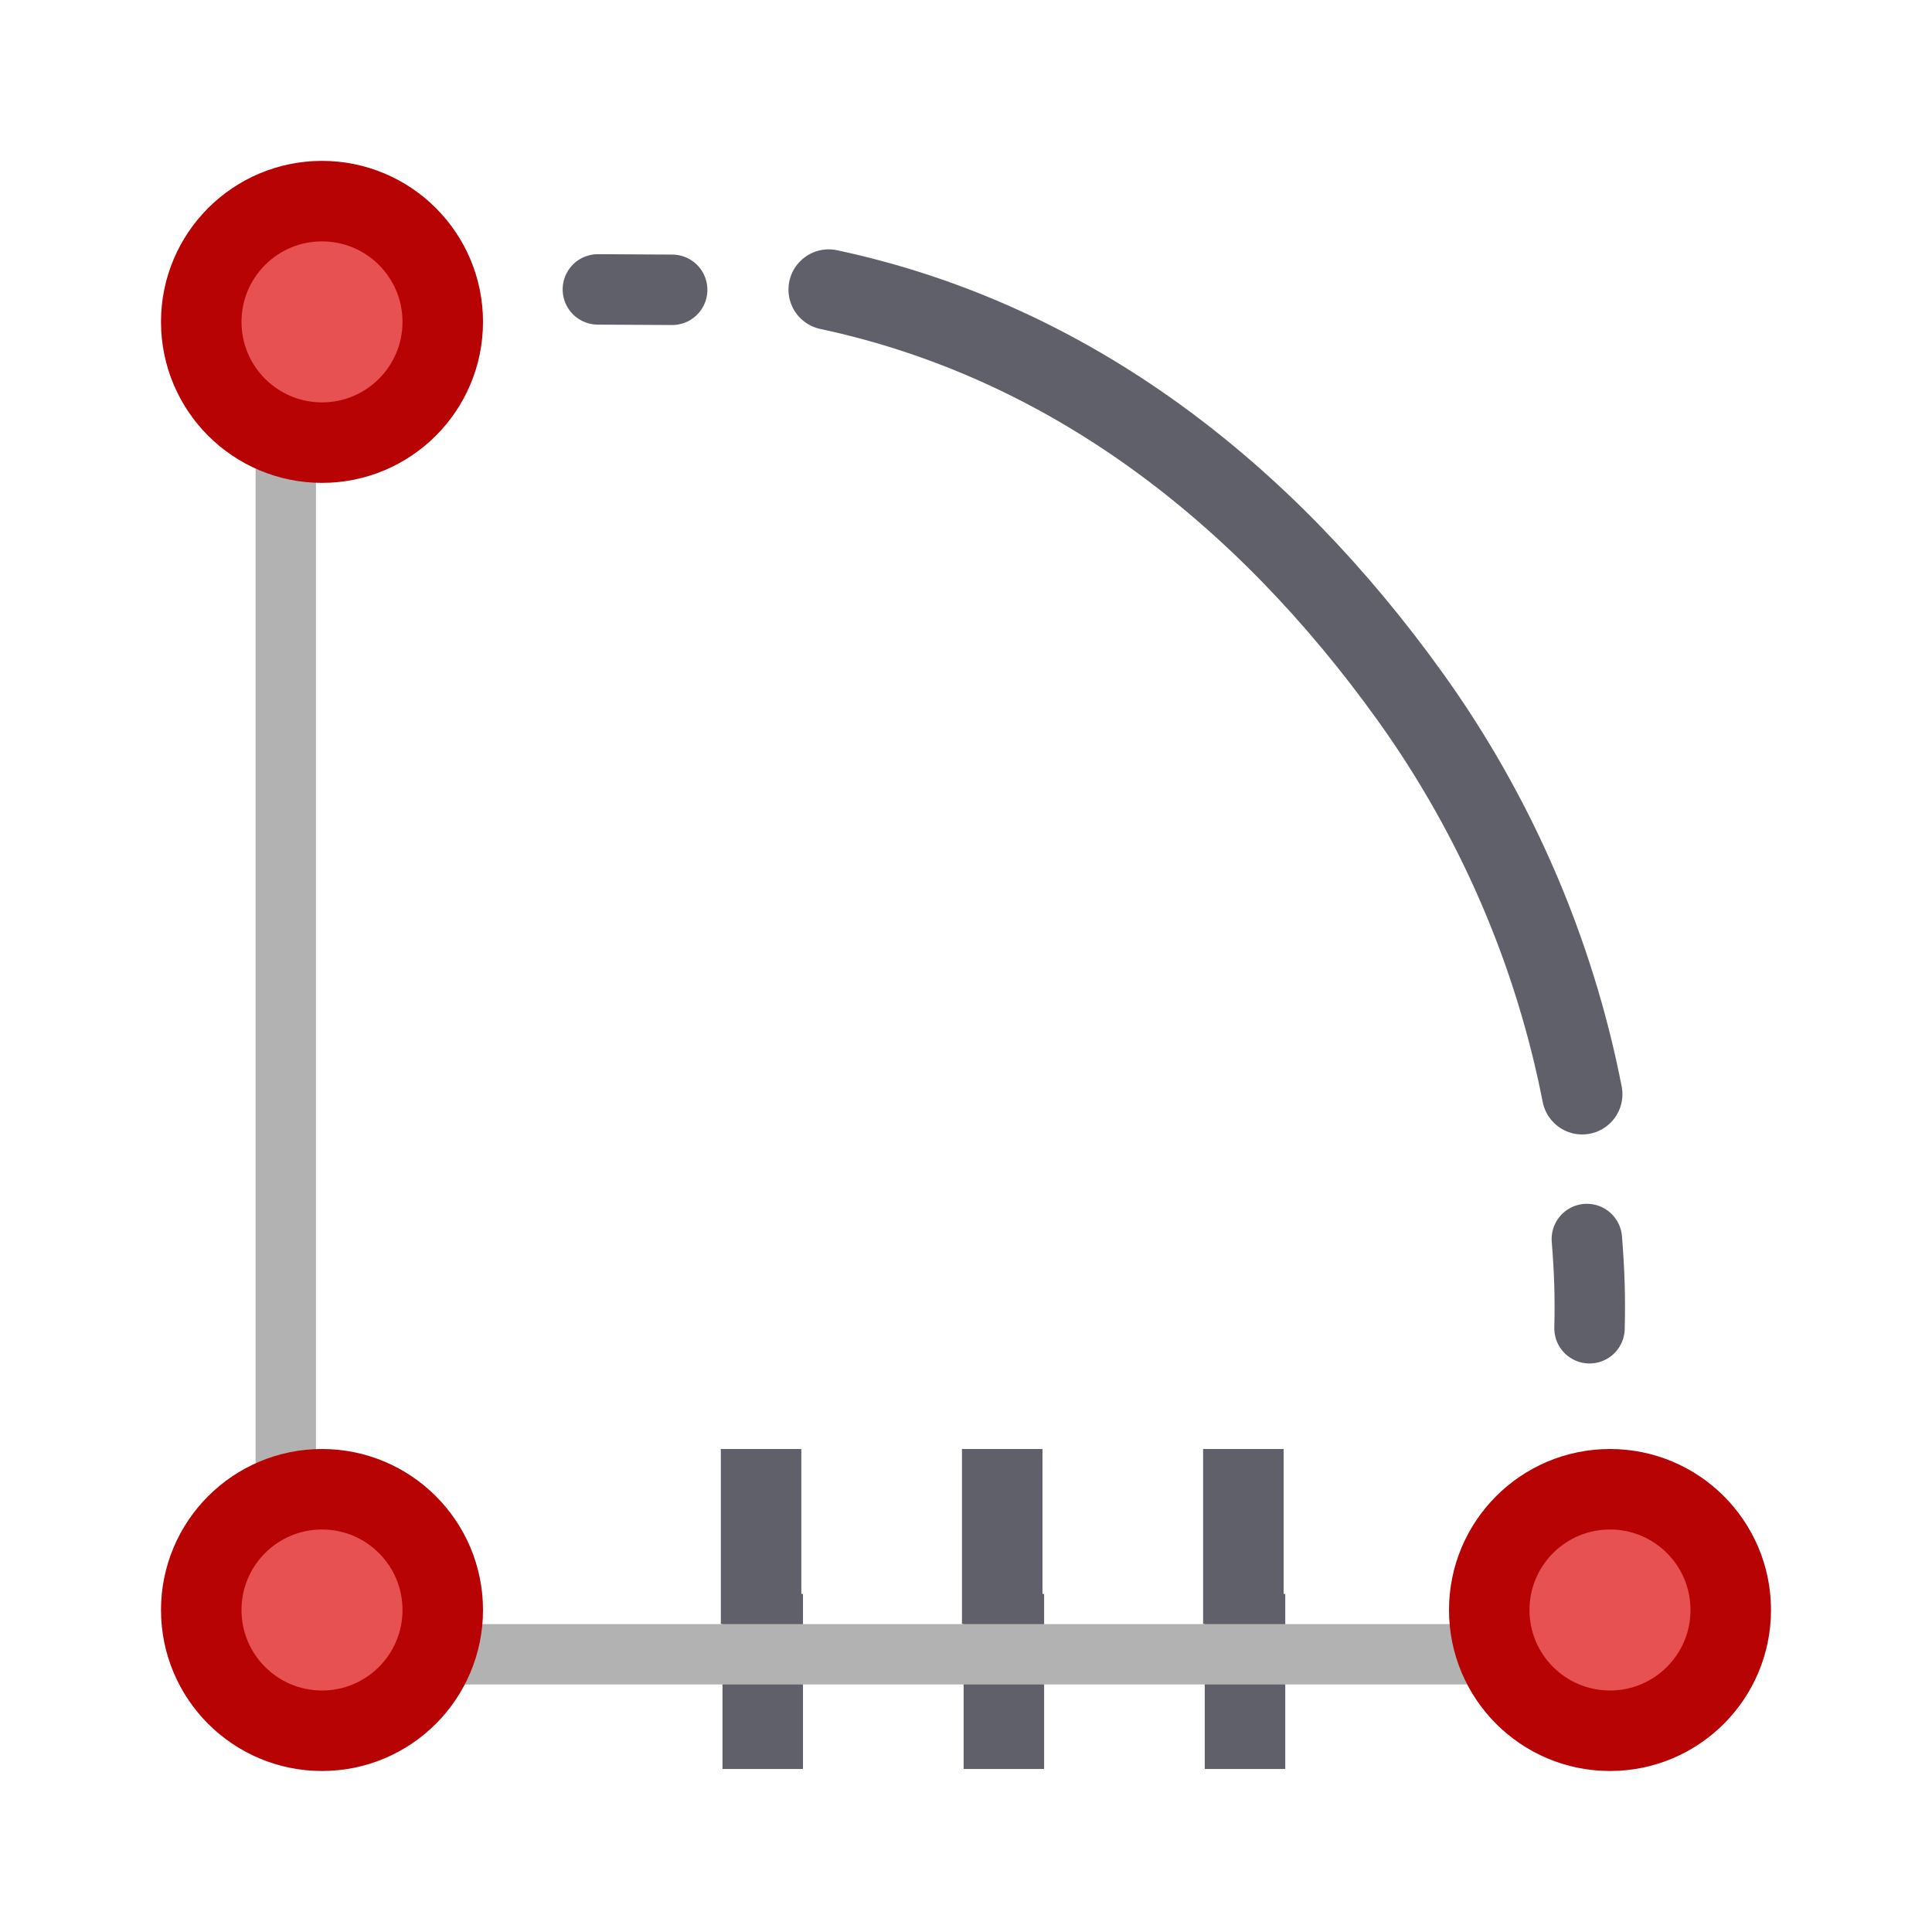 <?xml version="1.0" encoding="UTF-8" standalone="no"?>
<!-- Created with Inkscape (http://www.inkscape.org/) -->

<svg
   width="48"
   height="48"
   viewBox="0 0 48 48"
   version="1.1"
   id="svg1"
   xml:space="preserve"
   inkscape:version="1.3 (0e150ed, 2023-07-21)"
   sodipodi:docname="MarkupsModuleV1.svg"
   inkscape:export-filename="../../../../../../../Desktop/m-24.png"
   inkscape:export-xdpi="48"
   inkscape:export-ydpi="48"
   xmlns:inkscape="http://www.inkscape.org/namespaces/inkscape"
   xmlns:sodipodi="http://sodipodi.sourceforge.net/DTD/sodipodi-0.dtd"
   xmlns="http://www.w3.org/2000/svg"
   xmlns:svg="http://www.w3.org/2000/svg"><sodipodi:namedview
     id="namedview1"
     pagecolor="#ffffff"
     bordercolor="#111111"
     borderopacity="1"
     inkscape:showpageshadow="0"
     inkscape:pageopacity="0"
     inkscape:pagecheckerboard="1"
     inkscape:deskcolor="#d1d1d1"
     inkscape:document-units="px"
     showgrid="true"
     inkscape:zoom="8.8652482"
     inkscape:cx="19.6836"
     inkscape:cy="19.4016"
     inkscape:window-width="1440"
     inkscape:window-height="771"
     inkscape:window-x="0"
     inkscape:window-y="25"
     inkscape:window-maximized="0"
     inkscape:current-layer="layer2"
     showguides="true"><inkscape:grid
       id="grid1"
       units="px"
       originx="0"
       originy="0"
       spacingx="1"
       spacingy="1"
       empcolor="#0099e5"
       empopacity="0.302"
       color="#0099e5"
       opacity="0.149"
       empspacing="2"
       dotted="false"
       gridanglex="30"
       gridanglez="30"
       visible="true" /><inkscape:grid
       id="grid2"
       units="px"
       originx="20"
       originy="20"
       spacingx="40"
       spacingy="40"
       empcolor="#cd0000"
       empopacity="0.302"
       color="#e5001a"
       opacity="0.149"
       empspacing="40"
       dotted="false"
       gridanglex="30"
       gridanglez="30"
       visible="true" /></sodipodi:namedview><defs
     id="defs1"><inkscape:perspective
       sodipodi:type="inkscape:persp3d"
       inkscape:vp_x="0 : 24 : 1"
       inkscape:vp_y="0 : 1000 : 0"
       inkscape:vp_z="48 : 24 : 1"
       inkscape:persp3d-origin="24 : 16 : 1"
       id="perspective8" /></defs><g
     inkscape:groupmode="layer"
     id="layer2"
     inkscape:label="Layer 2"><path
       style="fill:none;stroke:#b2b2b2;stroke-width:1.5;stroke-linecap:butt;stroke-linejoin:miter;stroke-dasharray:none;stroke-dashoffset:0;stroke-opacity:1"
       d="M 7.1,10 V 38"
       id="path1" /><g
       id="g8"
       style="stroke:#60606a;stroke-width:2;stroke-dasharray:none;stroke-opacity:1"
       transform="translate(0.2)"><path
         style="fill:none;stroke:#60606a;stroke-width:2;stroke-linecap:butt;stroke-linejoin:miter;stroke-dasharray:none;stroke-opacity:1"
         d="m 18.709,36 v 4.35"
         id="path3" /><path
         style="fill:none;stroke:#60606a;stroke-width:2;stroke-linecap:butt;stroke-linejoin:miter;stroke-dasharray:none;stroke-opacity:1"
         d="m 24.7,36 v 4.35"
         id="path3-2" /><path
         style="fill:none;stroke:#60606a;stroke-width:2;stroke-linecap:butt;stroke-linejoin:miter;stroke-dasharray:none;stroke-opacity:1"
         d="m 30.691,36 v 4.35"
         id="path3-9" /></g><path
       id="path11"
       style="fill:none;stroke:#60606a;stroke-width:1.75;stroke-linecap:round;stroke-linejoin:round;stroke-dasharray:none;stroke-dashoffset:0;stroke-opacity:1;paint-order:fill markers stroke"
       d="M 14.854,7.19 C 15.668,7.195 15.884,7.197 16.7,7.2"
       sodipodi:nodetypes="cc" /><path
       id="path11-3"
       style="fill:none;stroke:#60606a;stroke-width:1.75;stroke-linecap:round;stroke-linejoin:round;stroke-dasharray:none;stroke-dashoffset:0;stroke-opacity:1;paint-order:fill markers stroke"
       d="m 39.491,33 c 0.02,-0.813 -0.002,-1.404 -0.066,-2.217"
       sodipodi:nodetypes="cc" /><path
       id="path10"
       style="fill:none;stroke:#60606a;stroke-width:2;stroke-linecap:round;stroke-linejoin:round;stroke-dasharray:none;stroke-opacity:1;paint-order:fill markers stroke"
       d="m 20.589,7.195 c 6.003,1.282 10.822,5.059 14.455,10.126 v 0 c 2.115,2.949 3.571,6.318 4.265,9.864"
       sodipodi:nodetypes="cssc" /><g
       id="g8-9"
       transform="translate(0.241,3.6)"
       style="stroke:#60606a;stroke-width:2;stroke-dasharray:none;stroke-opacity:1"><path
         style="fill:none;stroke:#60606a;stroke-width:2;stroke-linecap:butt;stroke-linejoin:miter;stroke-dasharray:none;stroke-opacity:1"
         d="m 18.709,36 v 4.35"
         id="path3-94" /><path
         style="fill:none;stroke:#60606a;stroke-width:2;stroke-linecap:butt;stroke-linejoin:miter;stroke-dasharray:none;stroke-opacity:1"
         d="m 24.7,36 v 4.35"
         id="path3-2-9" /><path
         style="fill:none;stroke:#60606a;stroke-width:2;stroke-linecap:butt;stroke-linejoin:miter;stroke-dasharray:none;stroke-opacity:1"
         d="m 30.691,36 v 4.35"
         id="path3-9-1" /></g><path
       style="fill:none;stroke:#b2b2b2;stroke-width:1.5;stroke-linecap:butt;stroke-linejoin:miter;stroke-dasharray:none;stroke-opacity:1"
       d="M 11,41.1 H 37"
       id="path2" /><circle
       style="fill:#e85152;fill-opacity:1;stroke:#b70303;stroke-width:2;stroke-linecap:round;stroke-linejoin:round;stroke-dasharray:none;stroke-dashoffset:0;stroke-opacity:1;paint-order:fill markers stroke"
       id="path12"
       cx="8"
       cy="7.997"
       r="3" /><circle
       style="fill:#e85152;fill-opacity:1;stroke:#b70303;stroke-width:2;stroke-linecap:round;stroke-linejoin:round;stroke-dasharray:none;stroke-dashoffset:0;stroke-opacity:1;paint-order:fill markers stroke"
       id="path12-1"
       cx="8"
       cy="40"
       r="3" /><circle
       style="fill:#e85152;fill-opacity:1;stroke:#b70303;stroke-width:2;stroke-linecap:round;stroke-linejoin:round;stroke-dasharray:none;stroke-dashoffset:0;stroke-opacity:1;paint-order:fill markers stroke"
       id="path12-7"
       cx="40"
       cy="40"
       r="3" /></g></svg>
